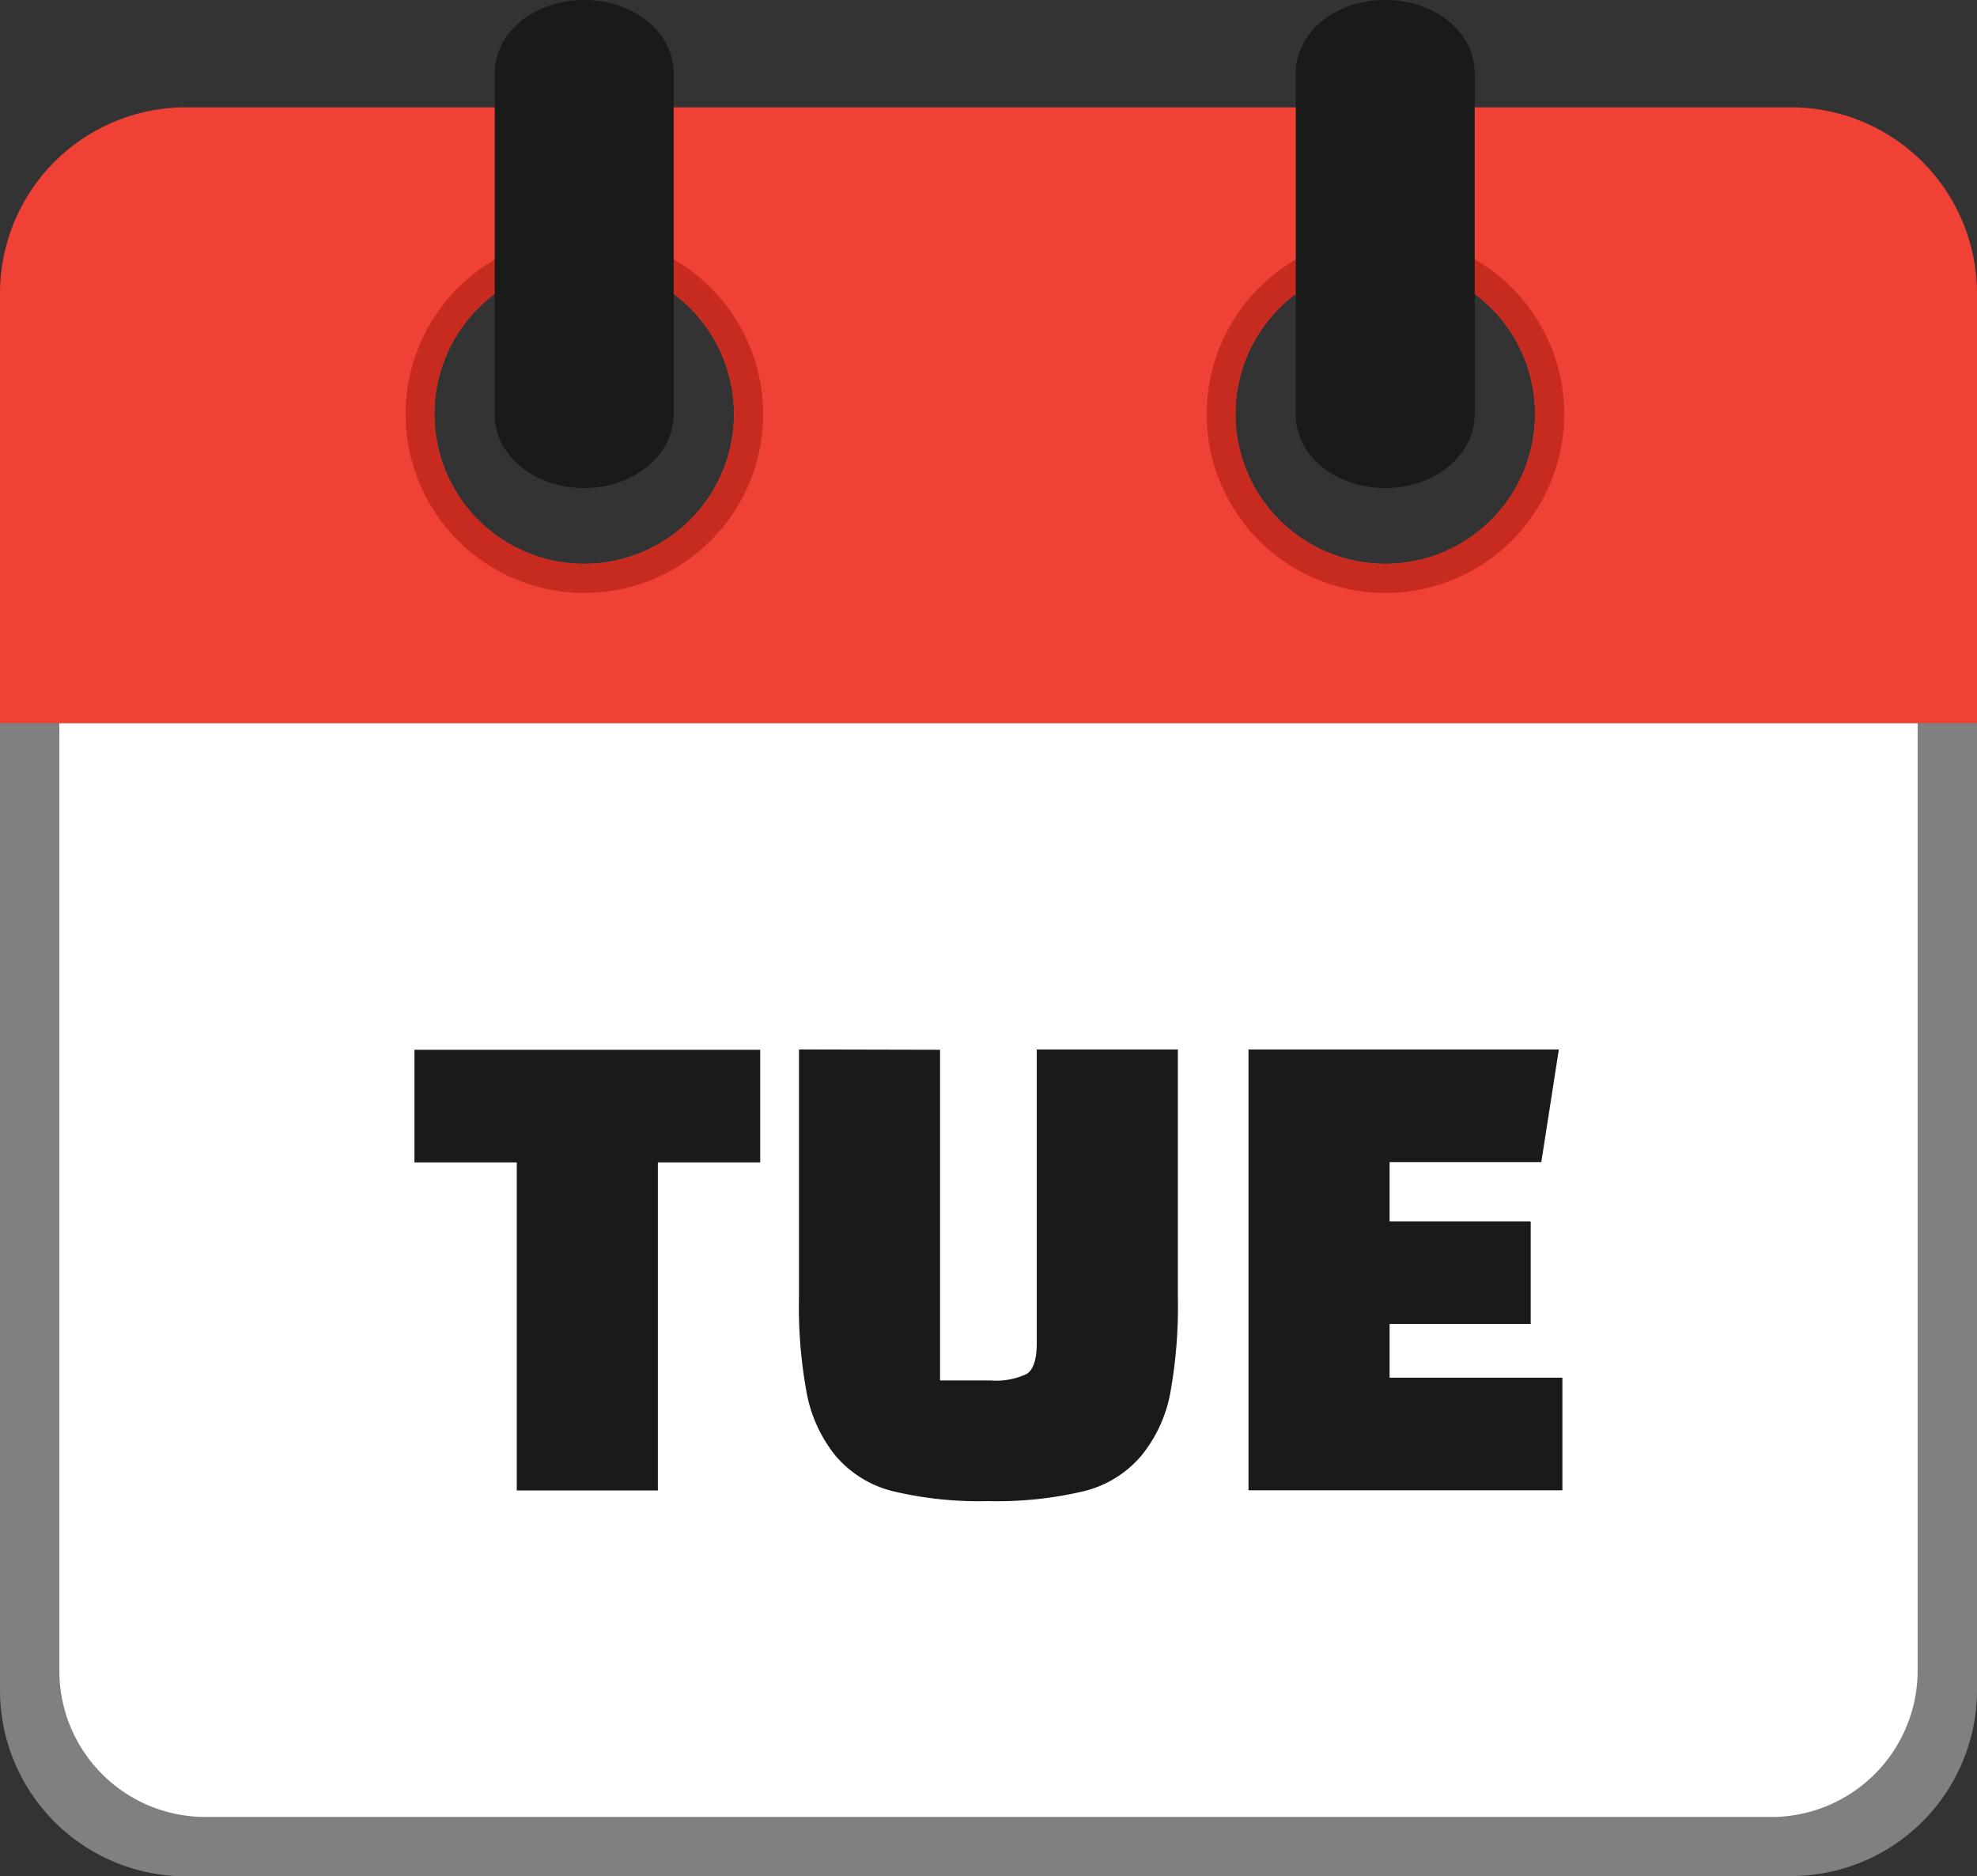 <svg id="Layer_1" data-name="Layer 1" xmlns="http://www.w3.org/2000/svg" viewBox="0 0 122.88 116.61">
    <rect x="0" y="0" width="122.88" height="116.61" fill="#333333" stroke="none"/>
    <defs>
        <style>
            .cls-4{fill-rule:evenodd;fill:#c72b20}.cls-5{fill:#1a1a1a}
        </style>
    </defs>
    <path d="M111.36 116.61H11.52A11.57 11.57 0 0 1 0 105.09V40h122.88v65.07a11.56 11.56 0 0 1-11.52 11.52Z" style="fill:gray"/>
    <path d="M12.75 112.92h97.38a9.1 9.1 0 0 0 9.06-9.06V44.94H3.69v58.92a9.08 9.08 0 0 0 9.06 9.06Z" style="fill-rule:evenodd;fill:#fff"/>
    <path d="M11.52 6.67h99.84a11.57 11.57 0 0 1 11.52 11.52v26.75H0V18.19A11.56 11.56 0 0 1 11.52 6.67Zm24.79 9.75A9.31 9.31 0 1 1 27 25.73a9.31 9.31 0 0 1 9.31-9.31Zm49.79 0a9.31 9.31 0 1 1-9.31 9.31 9.31 9.31 0 0 1 9.31-9.31Z" style="fill:#ef4136;fill-rule:evenodd"/>
    <path class="cls-4" d="M86.1 14.63a11.11 11.11 0 1 1-7.85 3.26l.11-.1a11.06 11.06 0 0 1 7.74-3.16Zm0 1.79a9.31 9.31 0 1 1-9.31 9.31 9.31 9.31 0 0 1 9.31-9.31ZM36.31 14.63a11.11 11.11 0 1 1-7.85 3.26l.11-.1a11.08 11.08 0 0 1 7.74-3.16Zm0 1.79A9.31 9.31 0 1 1 27 25.73a9.31 9.31 0 0 1 9.31-9.31Z"/>
    <path class="cls-5" d="M80.54 4.56C80.54 2 83 0 86.1 0s5.56 2 5.56 4.56v21.21c0 2.51-2.48 4.56-5.56 4.56s-5.56-2-5.56-4.56V4.56ZM30.75 4.56C30.75 2 33.24 0 36.31 0s5.56 2 5.56 4.56v21.21c0 2.51-2.48 4.56-5.56 4.56s-5.56-2-5.56-4.56V4.56ZM47.25 72.24h-6.36v20.39h-8.77V72.24h-6.36v-7h21.49v7Zm11.18-7v20.55h3.12a4.47 4.47 0 0 0 2.28-.41c.41-.28.61-.92.61-1.91V65.22h8.77v15.4a30.2 30.2 0 0 1-.48 6 8.69 8.69 0 0 1-1.8 3.86 6.81 6.81 0 0 1-3.59 2.2 23.43 23.43 0 0 1-5.92.61 23.1 23.1 0 0 1-5.9-.61 6.82 6.82 0 0 1-3.58-2.2 8.78 8.78 0 0 1-1.79-3.86 29.36 29.36 0 0 1-.49-6v-15.4Zm36.71 17.04h-8.77v3.34h10.74v7H77.6v-27.4h19.29l-1.09 7h-9.43v3.69h8.77v6.35Z"/>
</svg>
